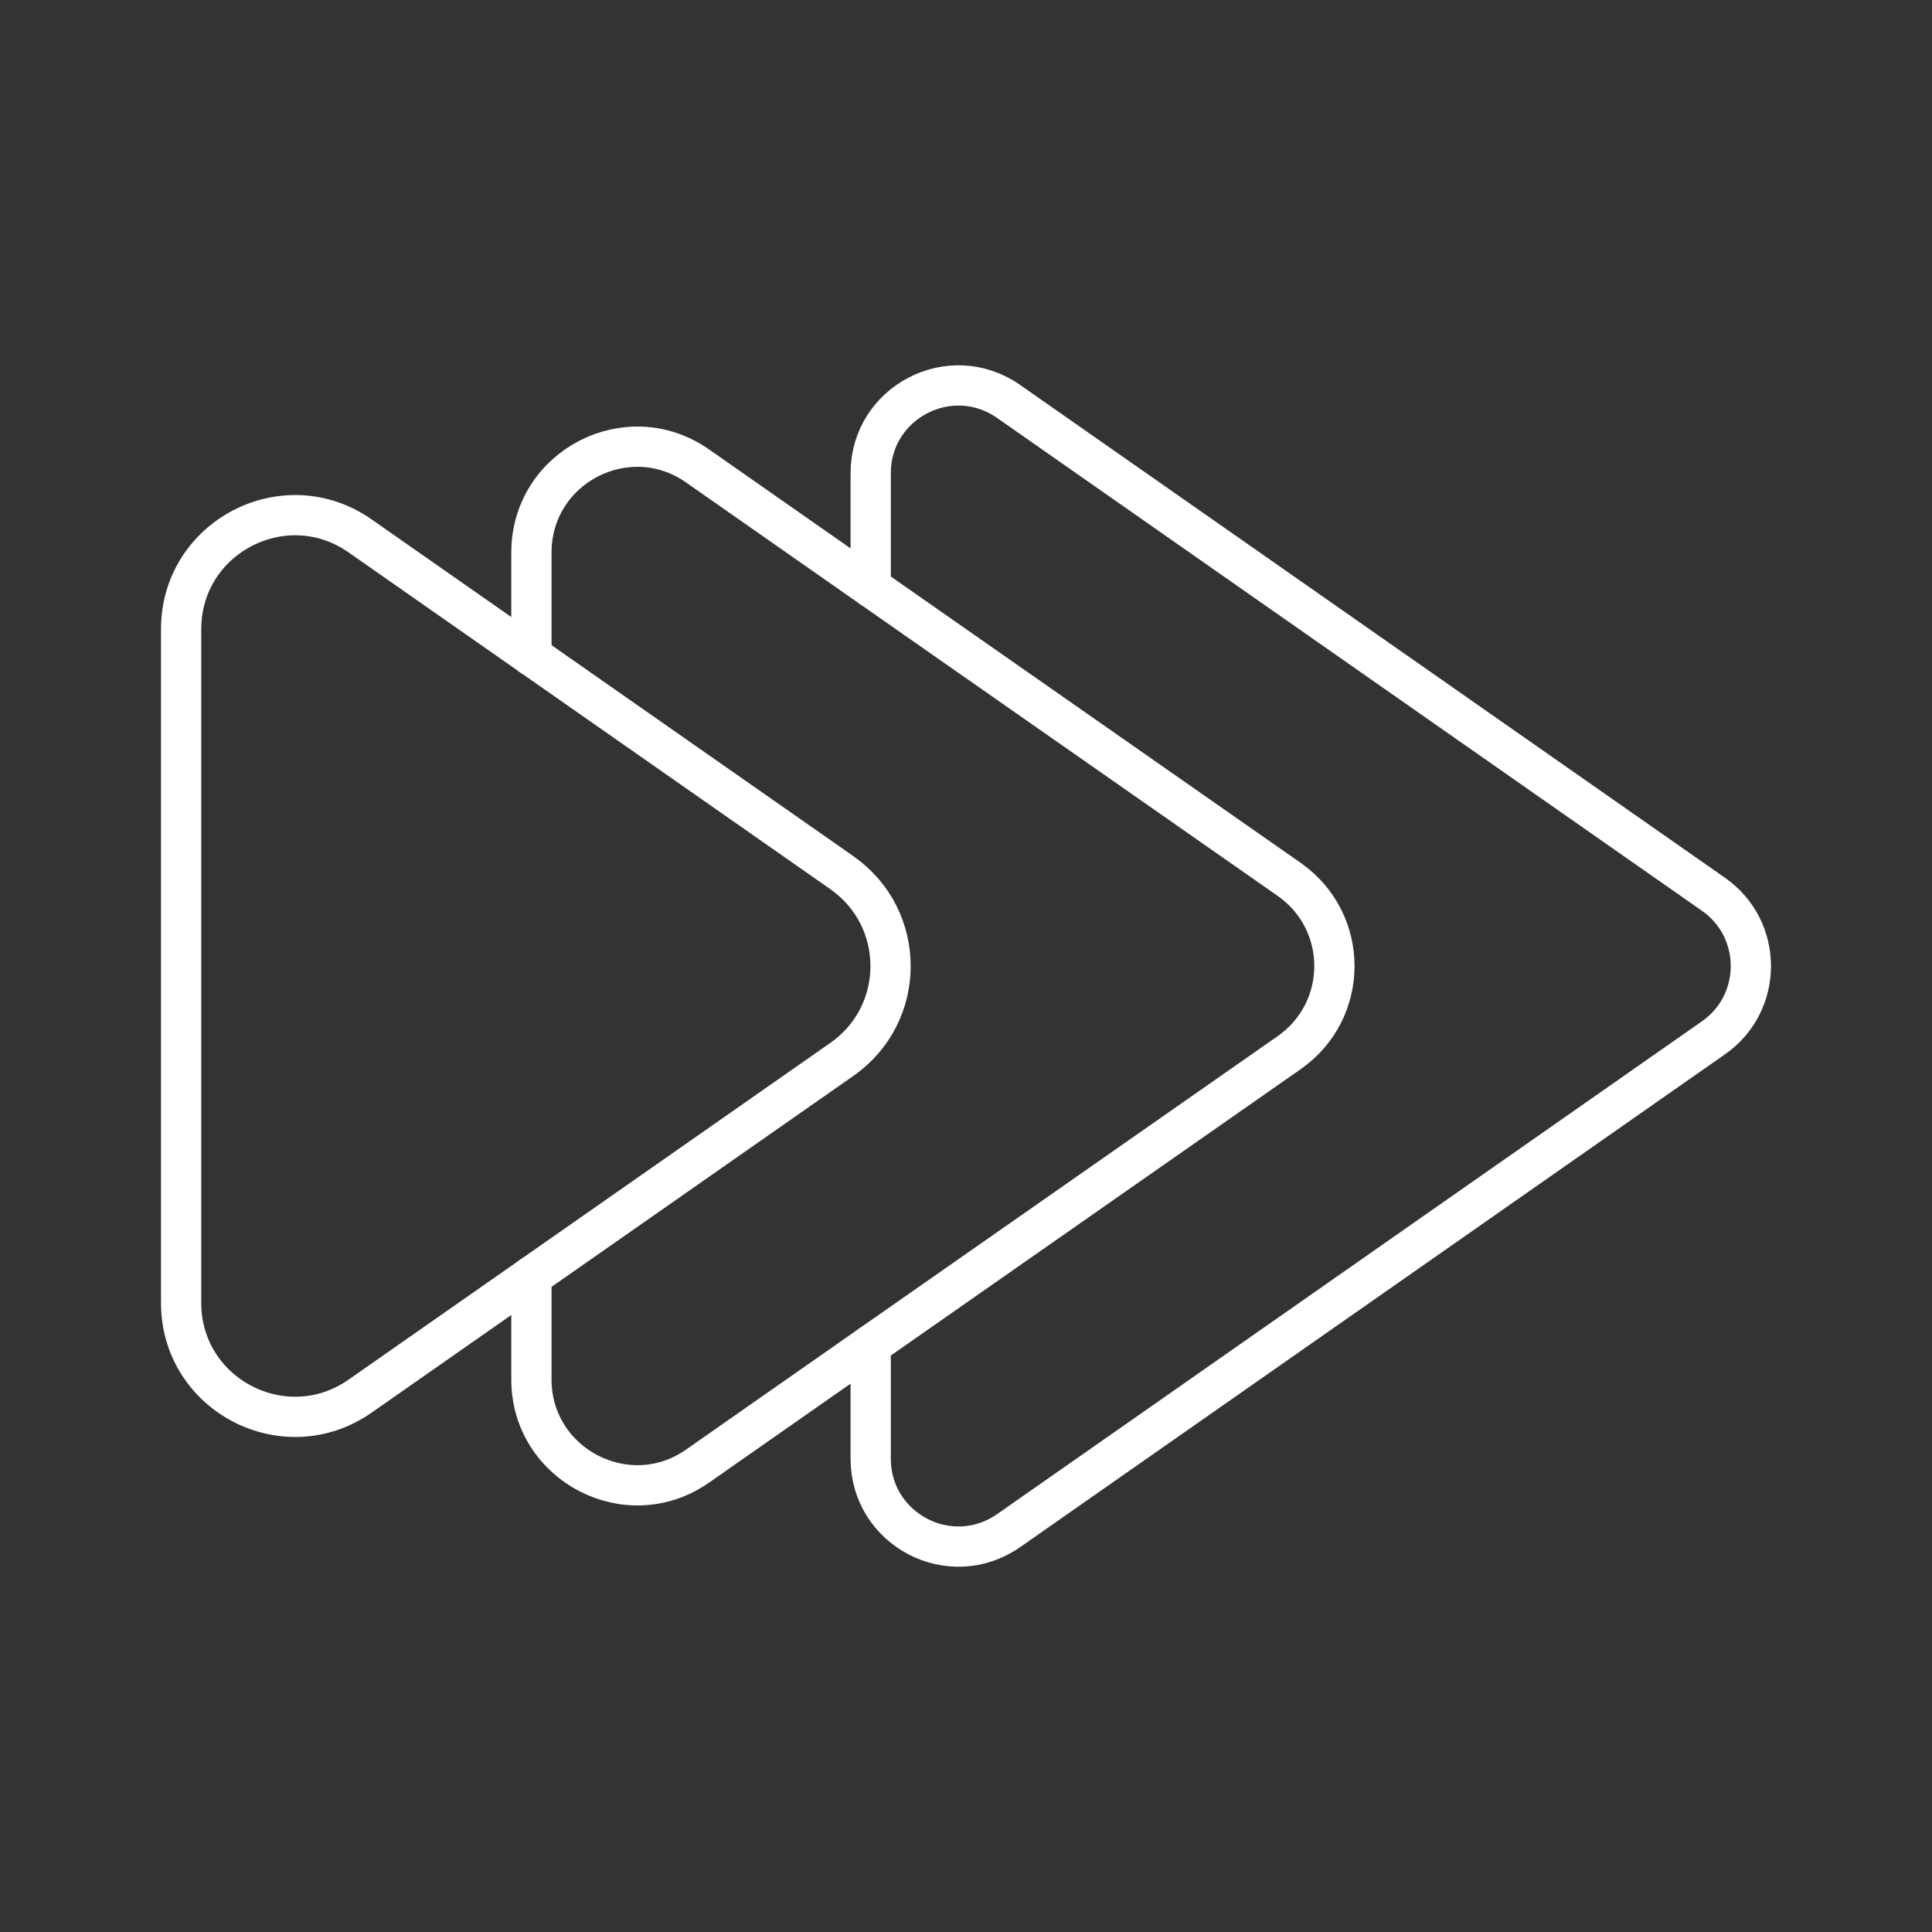 <?xml version="1.0" encoding="UTF-8"?><svg id="b" xmlns="http://www.w3.org/2000/svg" viewBox="0 0 48 48"><rect x="0" y="0" width="48" height="48" fill="#333333" stroke="none"/><defs><style>.c{fill:none;stroke:#fff;stroke-linecap:round;stroke-linejoin:round;}</style></defs><path class="c" d="m20.919,21.683l-11.973-8.369c-1.873-1.31-4.446.031-4.446,2.317v16.739c0,2.286,2.572,3.626,4.446,2.317l11.973-8.369c1.609-1.125,1.609-3.508,0-4.633Z"/><path class="c" d="m21.632,14.584v-2.829c0-1.758,1.98-2.793,3.428-1.78l17.509,12.242c1.241.864,1.241,2.704,0,3.568l-17.509,12.242c-1.448,1.012-3.428-.022-3.428-1.788v-2.822"/><path class="c" d="m13.203,31.709v2.564c0,2.12,2.394,3.369,4.13,2.15l4.3-3.007,10.395-7.262c1.5-1.049,1.5-3.258,0-4.307l-10.395-7.262-4.3-3.007c-1.736-1.219-4.13.022-4.13,2.15v2.564"/></svg>